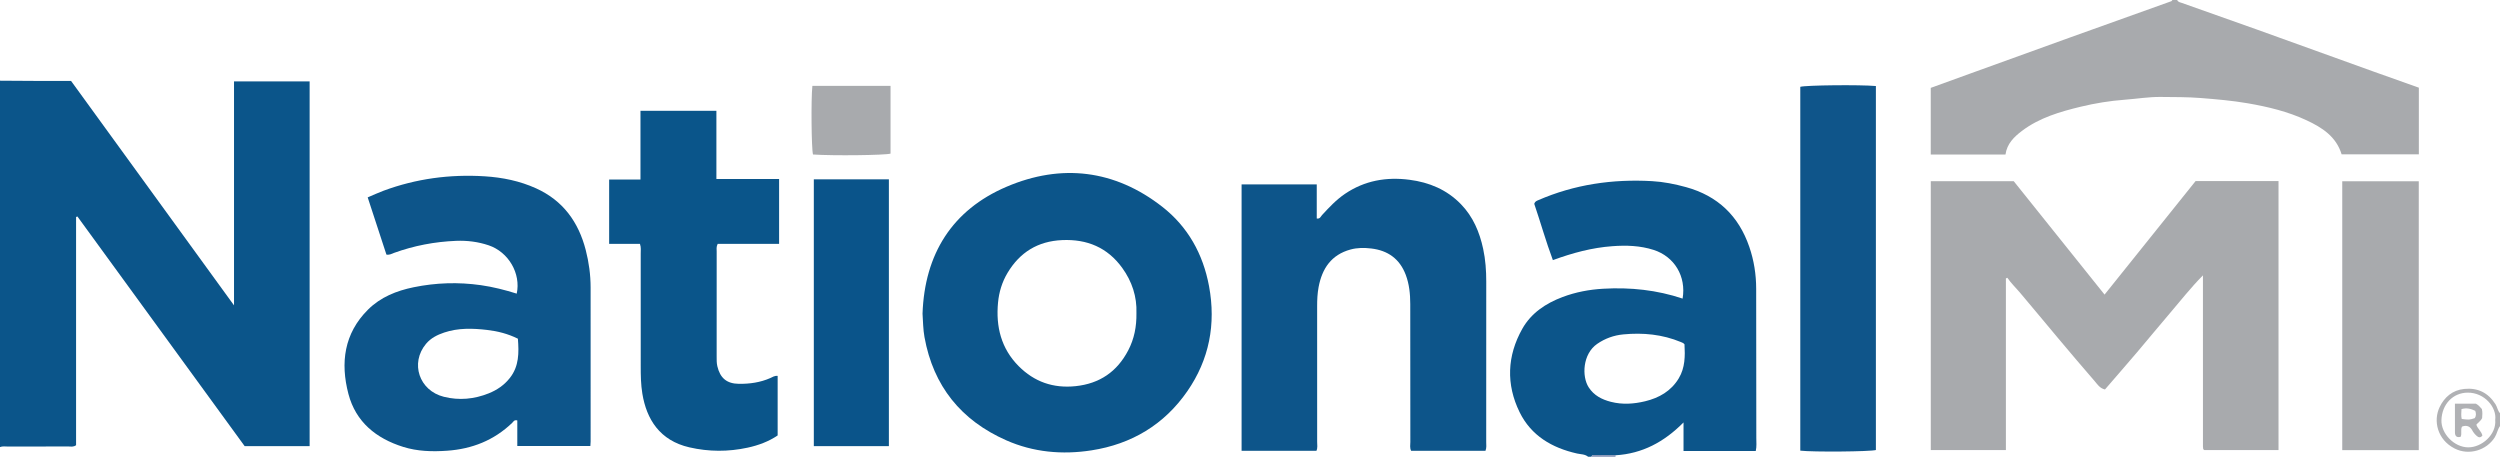 <?xml version="1.0" encoding="iso-8859-1"?>
<!-- Generator: Adobe Illustrator 27.0.0, SVG Export Plug-In . SVG Version: 6.00 Build 0)  -->
<svg version="1.1" id="Layer_1" xmlns="http://www.w3.org/2000/svg" xmlns:xlink="http://www.w3.org/1999/xlink" x="0px" y="0px"
	 viewBox="0 0 1549 283" style="enable-background:new 0 0 1549 283;" xml:space="preserve">
<g>
	<path style="fill:#0B558A;" d="M0,50c6.984,0.044,13.968,0.107,20.952,0.128c7.494,0.022,14.988,0.005,23.068,0.005
		C77.38,96.077,110.877,142.21,144.997,189.2c0-46.818,0-92.655,0-138.778c15.839,0,31.229,0,46.85,0c0,75.37,0,150.585,0,226.018
		c-13.382,0-26.499,0-40.246,0c-34.403-47.242-69.023-94.782-103.643-142.321c-0.274,0.113-0.547,0.225-0.821,0.338
		c0,47.207,0,94.415,0,141.377c-1.693,1.269-3.247,0.797-4.695,0.801c-12.498,0.04-24.996,0.01-37.494,0.039
		C3.298,276.676,1.613,276.369,0,277C0,201.333,0,125.667,0,50z"/>
	<path style="fill:#0C558A;" d="M984,283c-2.006-1.653-4.552-1.484-6.885-2.009c-15.5-3.487-28.424-11.036-35.564-25.6
		c-8.454-17.243-7.773-34.878,1.651-51.638c5.496-9.773,14.537-15.792,24.958-19.714c8.148-3.066,16.565-4.649,25.261-5.145
		c16.755-0.955,33.152,0.763,49.12,6.112c2.344-13.763-5.075-26.035-17.944-30.163c-8.39-2.692-16.893-2.941-25.62-2.301
		c-12.565,0.921-24.515,4.135-36.815,8.626c-4.343-11.613-7.665-23.525-11.548-34.895c0.498-1.47,1.461-1.801,2.366-2.195
		c22.562-9.826,46.24-13.223,70.645-11.84c7.105,0.403,14.126,1.803,21.054,3.71c19.681,5.417,32.605,17.853,39.192,37.021
		c2.886,8.397,4.248,17.072,4.256,25.958c0.028,30.818,0.075,61.636,0.083,92.454c0.001,2.614,0.3,5.265-0.344,8.052
		c-14.945,0-29.696,0-44.754,0c0-5.641,0-11.085,0-17.689c-12.083,12.193-25.641,19.347-42.031,20.34
		c-4.546-0.034-9.091-0.069-13.637-0.099c-0.714-0.005-1.216,0.317-1.445,1.014C985.333,283,984.667,283,984,283z M1043.714,213.323
		c-0.39-0.359-0.604-0.635-0.885-0.794c-0.428-0.243-0.899-0.411-1.356-0.601c-11.465-4.773-23.462-5.903-35.672-4.739
		c-5.801,0.553-11.273,2.483-16.19,5.878c-9.02,6.228-9.615,20.133-5.278,26.89c3.282,5.113,8.224,7.594,13.81,9.025
		c7.077,1.812,14.206,1.327,21.21-0.369c8.668-2.098,16.046-6.298,20.803-14.193
		C1044.134,227.815,1044.113,220.538,1043.714,213.323z"/>
	<path style="fill:#A8AAAD;" d="M1349,0c0.477,1.307,1.829,1.438,2.818,1.792c15.68,5.616,31.414,11.082,47.094,16.699
		c24.068,8.622,48.101,17.344,72.156,26.001c9.149,3.292,18.321,6.519,27.651,9.836c0,13.712,0,27.318,0,41.275
		c-15.926,0-31.807,0-47.859,0c-3.383-11.051-12.078-16.569-21.72-21.077c-11.596-5.421-23.903-8.373-36.451-10.536
		c-9.619-1.659-19.297-2.479-29.025-3.256c-8.317-0.664-16.585-0.577-24.876-0.671c-7.452-0.085-14.82,1.163-22.227,1.714
		c-9.259,0.689-18.369,2.166-27.324,4.331c-12.85,3.106-25.581,6.815-36.387,14.956c-4.951,3.73-9.33,7.995-10.262,14.697
		c-15.477,0-30.742,0-46.297,0c0-13.779,0-27.371,0-41.317c8.123-2.946,16.458-5.976,24.798-8.993
		c20.474-7.405,40.94-14.832,61.429-22.198c20.95-7.532,41.923-15.001,62.877-22.52c0.256-0.092,0.405-0.482,0.604-0.733
		C1347,0,1348,0,1349,0z"/>
	<path style="fill:#B0B1B4;" d="M1549,264c-1.538,2.096-1.827,4.718-3.245,6.965c-5.069,8.034-15.957,11.436-24.798,6.963
		c-10.915-5.522-13.39-17.322-9.368-25.673c2.977-6.181,7.933-10.539,15.26-11.274c8.399-0.843,14.79,2.339,19.341,9.431
		c1.142,1.779,1.315,4.01,2.809,5.588C1549,258.667,1549,261.333,1549,264z M1546.043,260.09
		c1.016-7.493-6.466-16.917-17.141-16.813c-8.939,0.087-15.905,7.056-16.19,17.092c-0.233,8.226,7.803,16.762,16.617,16.814
		C1537.749,277.233,1546.902,269.209,1546.043,260.09z"/>
	<path style="fill:#7A8AB0;" d="M986,283c0.23-0.697,0.731-1.019,1.445-1.014c4.546,0.03,9.091,0.066,13.637,0.099
		c-0.169,0.292-0.196,0.598-0.082,0.915C996,283,991,283,986,283z"/>
	<path style="fill:#A8AAAD;" d="M1360.39,112.19c17.264,0,34.2,0,51.382,0c0,55.625,0,111.013,0,166.655
		c-15.499,0-30.767,0-46.037,0c-0.094-0.083-0.228-0.185-0.343-0.305c-0.112-0.117-0.273-0.241-0.295-0.381
		c-0.078-0.492-0.145-0.992-0.145-1.488c-0.006-34.985-0.006-69.97-0.006-106.06c-7.759,7.837-13.96,15.866-20.546,23.535
		c-6.798,7.917-13.385,16.015-20.147,23.964c-6.634,7.799-13.372,15.511-20.017,23.207c-3.297-0.758-4.693-3.221-6.362-5.141
		c-7.502-8.628-14.878-17.366-22.24-26.115c-8.105-9.632-16.097-19.36-24.242-28.958c-2.538-2.99-5.406-5.701-7.643-8.993
		c-0.298,0.134-0.596,0.267-0.894,0.401c0,35.373,0,70.745,0,106.351c-15.72,0-30.974,0-46.543,0c0-55.492,0-110.883,0-166.592
		c16.941,0,33.86,0,51.395,0c18.374,22.94,37.084,46.3,56.279,70.265C1322.982,158.844,1341.758,135.427,1360.39,112.19z"/>
	<path style="fill:#0C558A;" d="M571.601,194.339c1.283-36.868,18.306-64.239,52.161-78.672
		c33.812-14.414,66.923-10.554,96.372,12.439c15.868,12.389,25.285,29.265,28.986,49.204c4.369,23.541,0.133,45.459-13.441,65.076
		c-14.333,20.715-34.515,32.787-59.392,36.654c-18.118,2.817-35.996,1.201-52.8-6.215c-27.964-12.342-45.205-33.569-50.682-63.968
		C571.94,204.061,571.927,199.256,571.601,194.339z M704.131,193.997c0.372-10.088-2.696-19.609-8.831-28.061
		c-9.152-12.606-21.745-17.851-37.183-17.173c-15.055,0.661-26.211,7.545-33.86,20.328c-3.373,5.636-5.257,11.869-5.873,18.35
		c-1.418,14.909,1.894,28.449,12.755,39.388c9.722,9.791,21.496,13.873,35.291,12.433c14.936-1.56,25.745-8.982,32.641-22.22
		C702.756,209.966,704.267,202.378,704.131,193.997z"/>
	<path style="fill:#0D558A;" d="M239.431,157.757c-3.8-11.605-7.653-23.37-11.611-35.458c3.409-1.44,6.545-2.909,9.781-4.109
		c20.261-7.514,41.234-10.298,62.741-8.947c10.996,0.691,21.718,2.875,31.839,7.466c16.683,7.566,26.269,20.875,30.744,38.223
		c1.958,7.59,3.009,15.345,3.017,23.197c0.033,31.825,0.016,63.651,0.009,95.476c0,0.818-0.094,1.637-0.163,2.751
		c-15.004,0-29.896,0-45.273,0c0-5.453,0-10.712,0-15.867c-1.957-0.516-2.441,0.824-3.184,1.534
		c-11.299,10.818-24.826,16.169-40.366,17.249c-9.238,0.642-18.329,0.385-27.15-2.377c-16.732-5.239-29.362-15.398-33.933-32.805
		c-5.053-19.245-2.73-37.456,12.142-52.258c7.774-7.738,17.685-11.687,28.262-13.857c13.788-2.828,27.655-3.27,41.655-1.288
		c7.594,1.075,14.934,2.965,22.22,5.244c2.672-12.474-5.062-25.796-17.433-29.957c-6.509-2.189-13.263-3.031-20.135-2.752
		c-13.208,0.535-26.041,2.973-38.487,7.474C242.753,157.187,241.426,158.097,239.431,157.757z M320.884,209.854
		c-6.079-3.02-12.495-4.667-19.065-5.425c-8.927-1.029-17.907-1.325-26.613,1.611c-4.271,1.441-8.273,3.427-11.254,7.004
		c-9.942,11.93-4.272,28.97,11.059,32.808c9.453,2.367,18.814,1.472,27.824-2.141c5.128-2.056,9.619-5.111,13.115-9.576
		C321.653,226.854,321.56,218.525,320.884,209.854z"/>
	<path style="fill:#0D558A;" d="M815.66,279.324c-15.381,0-30.781,0-46.371,0c0-55.109,0-109.882,0-165.068
		c15.427,0,30.82,0,46.571,0c0,6.957,0,14.055,0,21.138c2.065,0.333,2.467-1.259,3.259-2.119c4.406-4.777,8.808-9.507,14.26-13.19
		c12.2-8.244,25.614-10.559,39.988-8.689c12.237,1.592,23.055,6.119,31.786,15.082c7.567,7.768,11.579,17.327,13.816,27.724
		c1.438,6.685,1.92,13.474,1.909,20.327c-0.053,33.161-0.009,66.322-0.023,99.482c-0.001,1.643,0.31,3.325-0.452,5.289
		c-15.277,0-30.675,0-46.076,0c-0.927-1.824-0.478-3.681-0.48-5.464c-0.033-28.495,0.015-56.99-0.053-85.485
		c-0.015-6.158-0.597-12.285-2.819-18.129c-3.746-9.853-11.061-15.044-21.358-16.257c-4.318-0.508-8.633-0.526-12.886,0.644
		c-11.88,3.266-17.579,11.794-19.728,23.268c-0.736,3.927-0.912,7.912-0.904,11.926c0.059,27.995,0.04,55.99,0.01,83.985
		C816.11,275.581,816.519,277.432,815.66,279.324z"/>
	<path style="fill:#0A558A;" d="M396.522,151.12c-6.461,0-12.61,0-19.095,0c0-13.246,0-26.324,0-39.901c6.224,0,12.623,0,19.411,0
		c0-14.411,0-28.334,0-42.565c15.8,0,31.202,0,47.042,0c0,13.952,0,27.859,0,42.236c13.152,0,25.882,0,38.848,0
		c0,13.548,0,26.621,0,40.209c-12.805,0-25.525,0-38.06,0c-0.951,1.9-0.613,3.416-0.615,4.871
		c-0.026,21.661-0.025,43.322-0.015,64.983c0.001,1.993-0.044,3.981,0.422,5.961c1.73,7.341,5.827,10.813,13.354,10.906
		c6.705,0.083,13.257-0.839,19.475-3.576c1.342-0.591,2.604-1.554,4.542-1.335c0,12.176,0,24.397,0,36.891
		c-5.55,3.773-11.915,6.124-18.57,7.568c-12.017,2.608-24.058,2.579-36.096-0.186c-18.454-4.238-26.571-17.481-29.162-33.27
		c-0.922-5.621-1.011-11.263-1.007-16.928c0.016-23.327,0.018-46.654-0.008-69.981C396.983,155.213,397.307,153.376,396.522,151.12z
		"/>
	<path style="fill:#0F558A;" d="M1115.457,279.221c0-75.306,0-150.362,0-225.432c3.397-1.004,36.831-1.378,46.843-0.484
		c0,75.171,0,150.367,0,225.533C1158.847,279.84,1123.416,280.166,1115.457,279.221z"/>
	<path style="fill:#A8AAAD;" d="M1498.673,278.921c-15.881,0-31.478,0-47.415,0c0-55.518,0-110.886,0-166.61
		c15.648,0,31.367,0,47.415,0C1498.673,167.628,1498.673,222.998,1498.673,278.921z"/>
	<path style="fill:#0A548A;" d="M504.242,111.131c15.615,0,30.89,0,46.509,0c0,55.054,0,110.037,0,165.273
		c-15.472,0-30.87,0-46.509,0C504.242,221.355,504.242,166.485,504.242,111.131z"/>
	<path style="fill:#A8AAAD;" d="M503.351,53.195c16.257,0,32.195,0,48.428,0c0,14.111,0,28.033,0,41.988
		c-3.453,1.017-35.75,1.4-48.049,0.54C502.771,92.251,502.464,61.616,503.351,53.195z"/>
	<path style="fill:#B0B1B4;" d="M1521.075,250.105c4.871,0,9.006,0,12.956,0c1.724,0.884,2.712,2.223,3.732,3.33
		c0.463,1.995,0.307,3.809,0.164,5.572c-0.789,1.782-2.456,2.747-3.584,4.126c0.797,2.568,3.211,4.182,3.746,6.729
		c-1.234,1.607-2.421,1.178-3.503,0.234c-1.122-0.979-2.059-2.105-2.792-3.461c-1.357-2.507-3.481-3.386-6.314-2.324
		c-1.102,1.923,0.097,4.243-0.874,6.333c-2.426,0.615-3.503-0.428-3.518-2.707C1521.05,262.151,1521.075,256.364,1521.075,250.105z
		 M1525.141,253.475c-0.121,2.317-0.315,4.269,0.143,6.12c4.662,0.556,4.662,0.556,8.009-0.483c1.084-1.441,0.91-3.002,0.377-4.569
		C1530.989,253.274,1528.368,252.532,1525.141,253.475z"/>
</g>
</svg>
